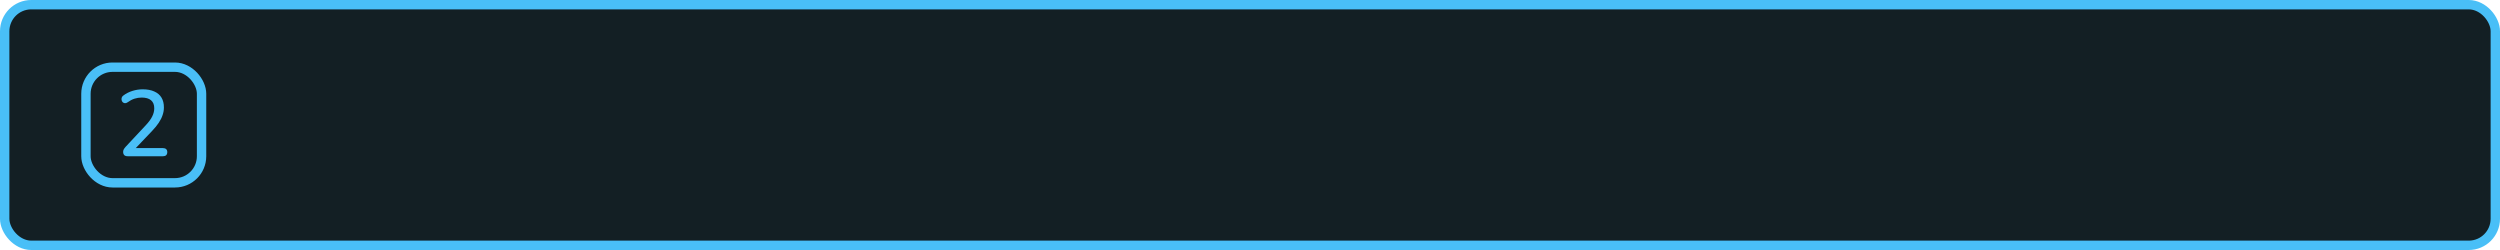 <svg width="800" height="80" viewBox="0 0 800 80" fill="none" xmlns="http://www.w3.org/2000/svg">
<rect x="1.5" y="1.5" width="797" height="77" rx="8.5" fill="#131F24" stroke="#49BFF7" stroke-width="3"/>
<rect x="27.5" y="21.5" width="37" height="37" rx="8.5" fill="#131F24" stroke="#49BFF7" stroke-width="3"/>
<path d="M40.93 50C40.39 50 40 49.88 39.76 49.64C39.52 49.38 39.4 49.03 39.4 48.59C39.4 48.31 39.47 48.04 39.61 47.78C39.75 47.52 39.95 47.25 40.21 46.97L46.6 40.13C47.58 39.09 48.28 38.14 48.7 37.28C49.14 36.4 49.36 35.52 49.36 34.64C49.36 33.52 49.02 32.67 48.34 32.09C47.66 31.51 46.66 31.22 45.34 31.22C44.54 31.22 43.77 31.34 43.03 31.58C42.29 31.82 41.55 32.21 40.81 32.75C40.51 32.95 40.23 33.04 39.97 33.02C39.71 33 39.48 32.9 39.28 32.72C39.1 32.54 38.98 32.32 38.92 32.06C38.86 31.8 38.87 31.53 38.95 31.25C39.03 30.97 39.22 30.73 39.52 30.53C40.34 29.91 41.29 29.43 42.37 29.09C43.45 28.75 44.55 28.58 45.67 28.58C47.13 28.58 48.36 28.81 49.36 29.27C50.38 29.71 51.15 30.36 51.67 31.22C52.19 32.08 52.45 33.13 52.45 34.37C52.45 35.21 52.31 36.03 52.03 36.83C51.77 37.63 51.36 38.45 50.8 39.29C50.26 40.11 49.55 40.98 48.67 41.9L42.61 48.26V47.39H52.15C52.59 47.39 52.93 47.5 53.17 47.72C53.41 47.94 53.53 48.26 53.53 48.68C53.53 49.1 53.41 49.43 53.17 49.67C52.93 49.89 52.59 50 52.15 50H40.93Z" fill="#49BFF7"/>
</svg>
